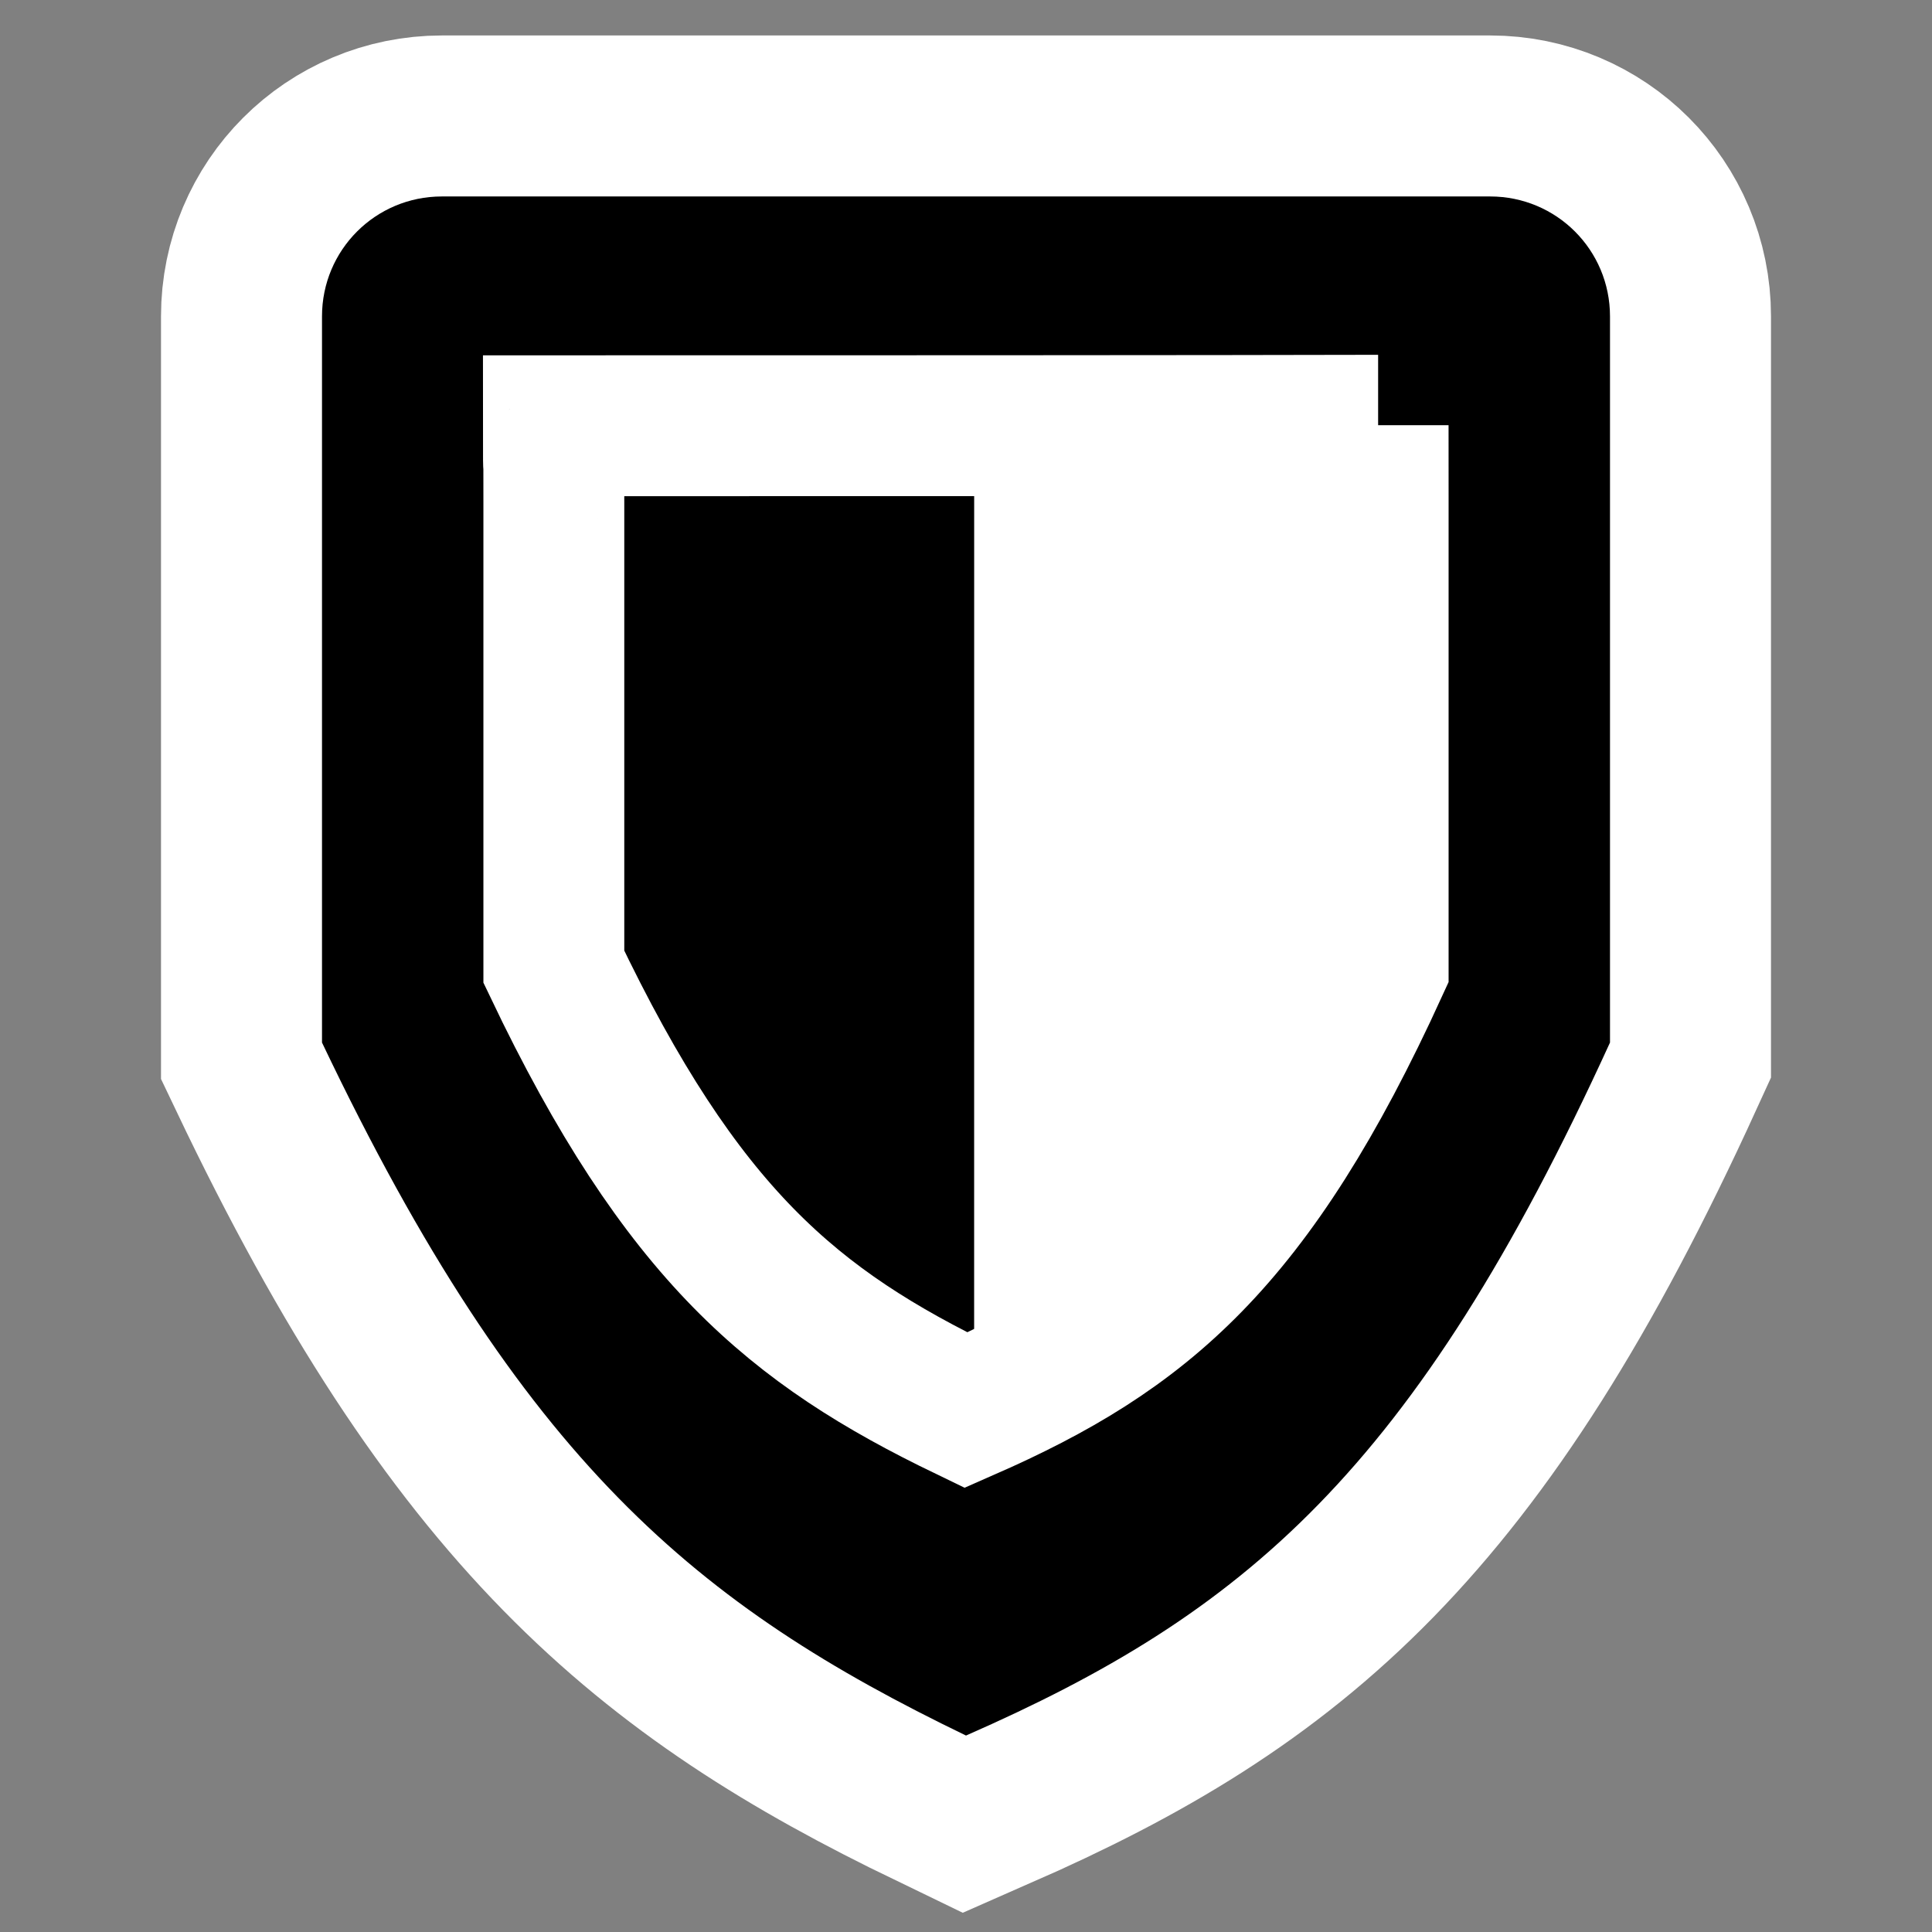<?xml version="1.0" encoding="UTF-8" standalone="no"?>
<!-- Created with Inkscape (http://www.inkscape.org/) -->

<svg
   xmlns:dc="http://purl.org/dc/elements/1.1/"
   xmlns:cc="http://creativecommons.org/ns#"
   xmlns:rdf="http://www.w3.org/1999/02/22-rdf-syntax-ns#"
   xmlns:svg="http://www.w3.org/2000/svg"
   xmlns="http://www.w3.org/2000/svg"
   xmlns:sodipodi="http://sodipodi.sourceforge.net/DTD/sodipodi-0.dtd"
   xmlns:inkscape="http://www.inkscape.org/namespaces/inkscape"
   id="svg2"
   version="1.1"
   inkscape:version="0.48.4 r9939"
   width="48"
   height="48"
   sodipodi:docname="security-low.svg">
  <rect width="100%" height="100%" fill="#808080" stroke="none"/>
  <defs
     id="defs6" />
  <sodipodi:namedview
     pagecolor="#ffffff"
     bordercolor="#666666"
     borderopacity="1"
     objecttolerance="10"
     gridtolerance="10"
     guidetolerance="10"
     inkscape:pageopacity="0"
     inkscape:pageshadow="2"
     inkscape:window-width="1366"
     inkscape:window-height="718"
     id="namedview4"
     showgrid="false"
     inkscape:zoom="9.8333333"
     inkscape:cx="14.01647"
     inkscape:cy="30.432671"
     inkscape:window-x="0"
     inkscape:window-y="0"
     inkscape:window-maximized="1"
     inkscape:current-layer="svg2" />
  <path
     sodipodi:nodetypes="ssscccss"
     inkscape:connector-curvature="0"
     id="path3770"
     d="m 10.979,4.881 26.042,0 C 38.671,4.881 40,6.21 40,7.86 L 40,25.902 C 35.124,36.576 30.883,40.099 24,43.119 17.328,39.896 12.97,36.331 8,25.902 L 8,7.86 C 8,6.21 9.329,4.881 10.979,4.881 z"
     style="fill:#000000;fill-opacity:1;stroke:#ffffff;stroke-opacity:1;stroke-width:8;stroke-miterlimit:4;stroke-dasharray:none" />
  <path
     style="fill:#000000;fill-opacity:1;stroke:none"
     d="m 10.979,4.881 26.042,0 C 38.671,4.881 40,6.21 40,7.86 L 40,25.902 C 35.124,36.576 30.883,40.099 24,43.119 17.328,39.896 12.97,36.331 8,25.902 L 8,7.86 C 8,6.21 9.329,4.881 10.979,4.881 z"
     id="rect2997"
     inkscape:connector-curvature="0"
     sodipodi:nodetypes="ssscccss" />
  <path
     sodipodi:nodetypes="cscccccc"
     inkscape:connector-curvature="0"
     id="path3768"
     d="m 34.239,10.564 c 0,1.873 9.65e-4,0.85 9.65e-4,1.907 l 0,11.547 C 31.119,30.849 28.405,33.103 24,35.036 19.73,32.974 16.941,30.692 13.76,24.018 l 0,-11.547 c 0.002,-1.897 -0.011,0.018 -0.011,-1.893 18.949,0 18.6,-0.013 20.49,-0.013 z"
     style="fill:#000000;fill-opacity:1;stroke:#ffffff;stroke-width:3.5;stroke-linecap:butt;stroke-linejoin:miter;stroke-miterlimit:4;stroke-opacity:1;stroke-dasharray:none" />
  <path
     style="fill:#ffffff;fill-opacity:1;stroke:none"
     d="m 24.203,10.983 10.271,0 -1.831,18.407 -8.441,5.797 z"
     id="rect3771"
     inkscape:connector-curvature="0"
     sodipodi:nodetypes="ccccc" />
</svg>
